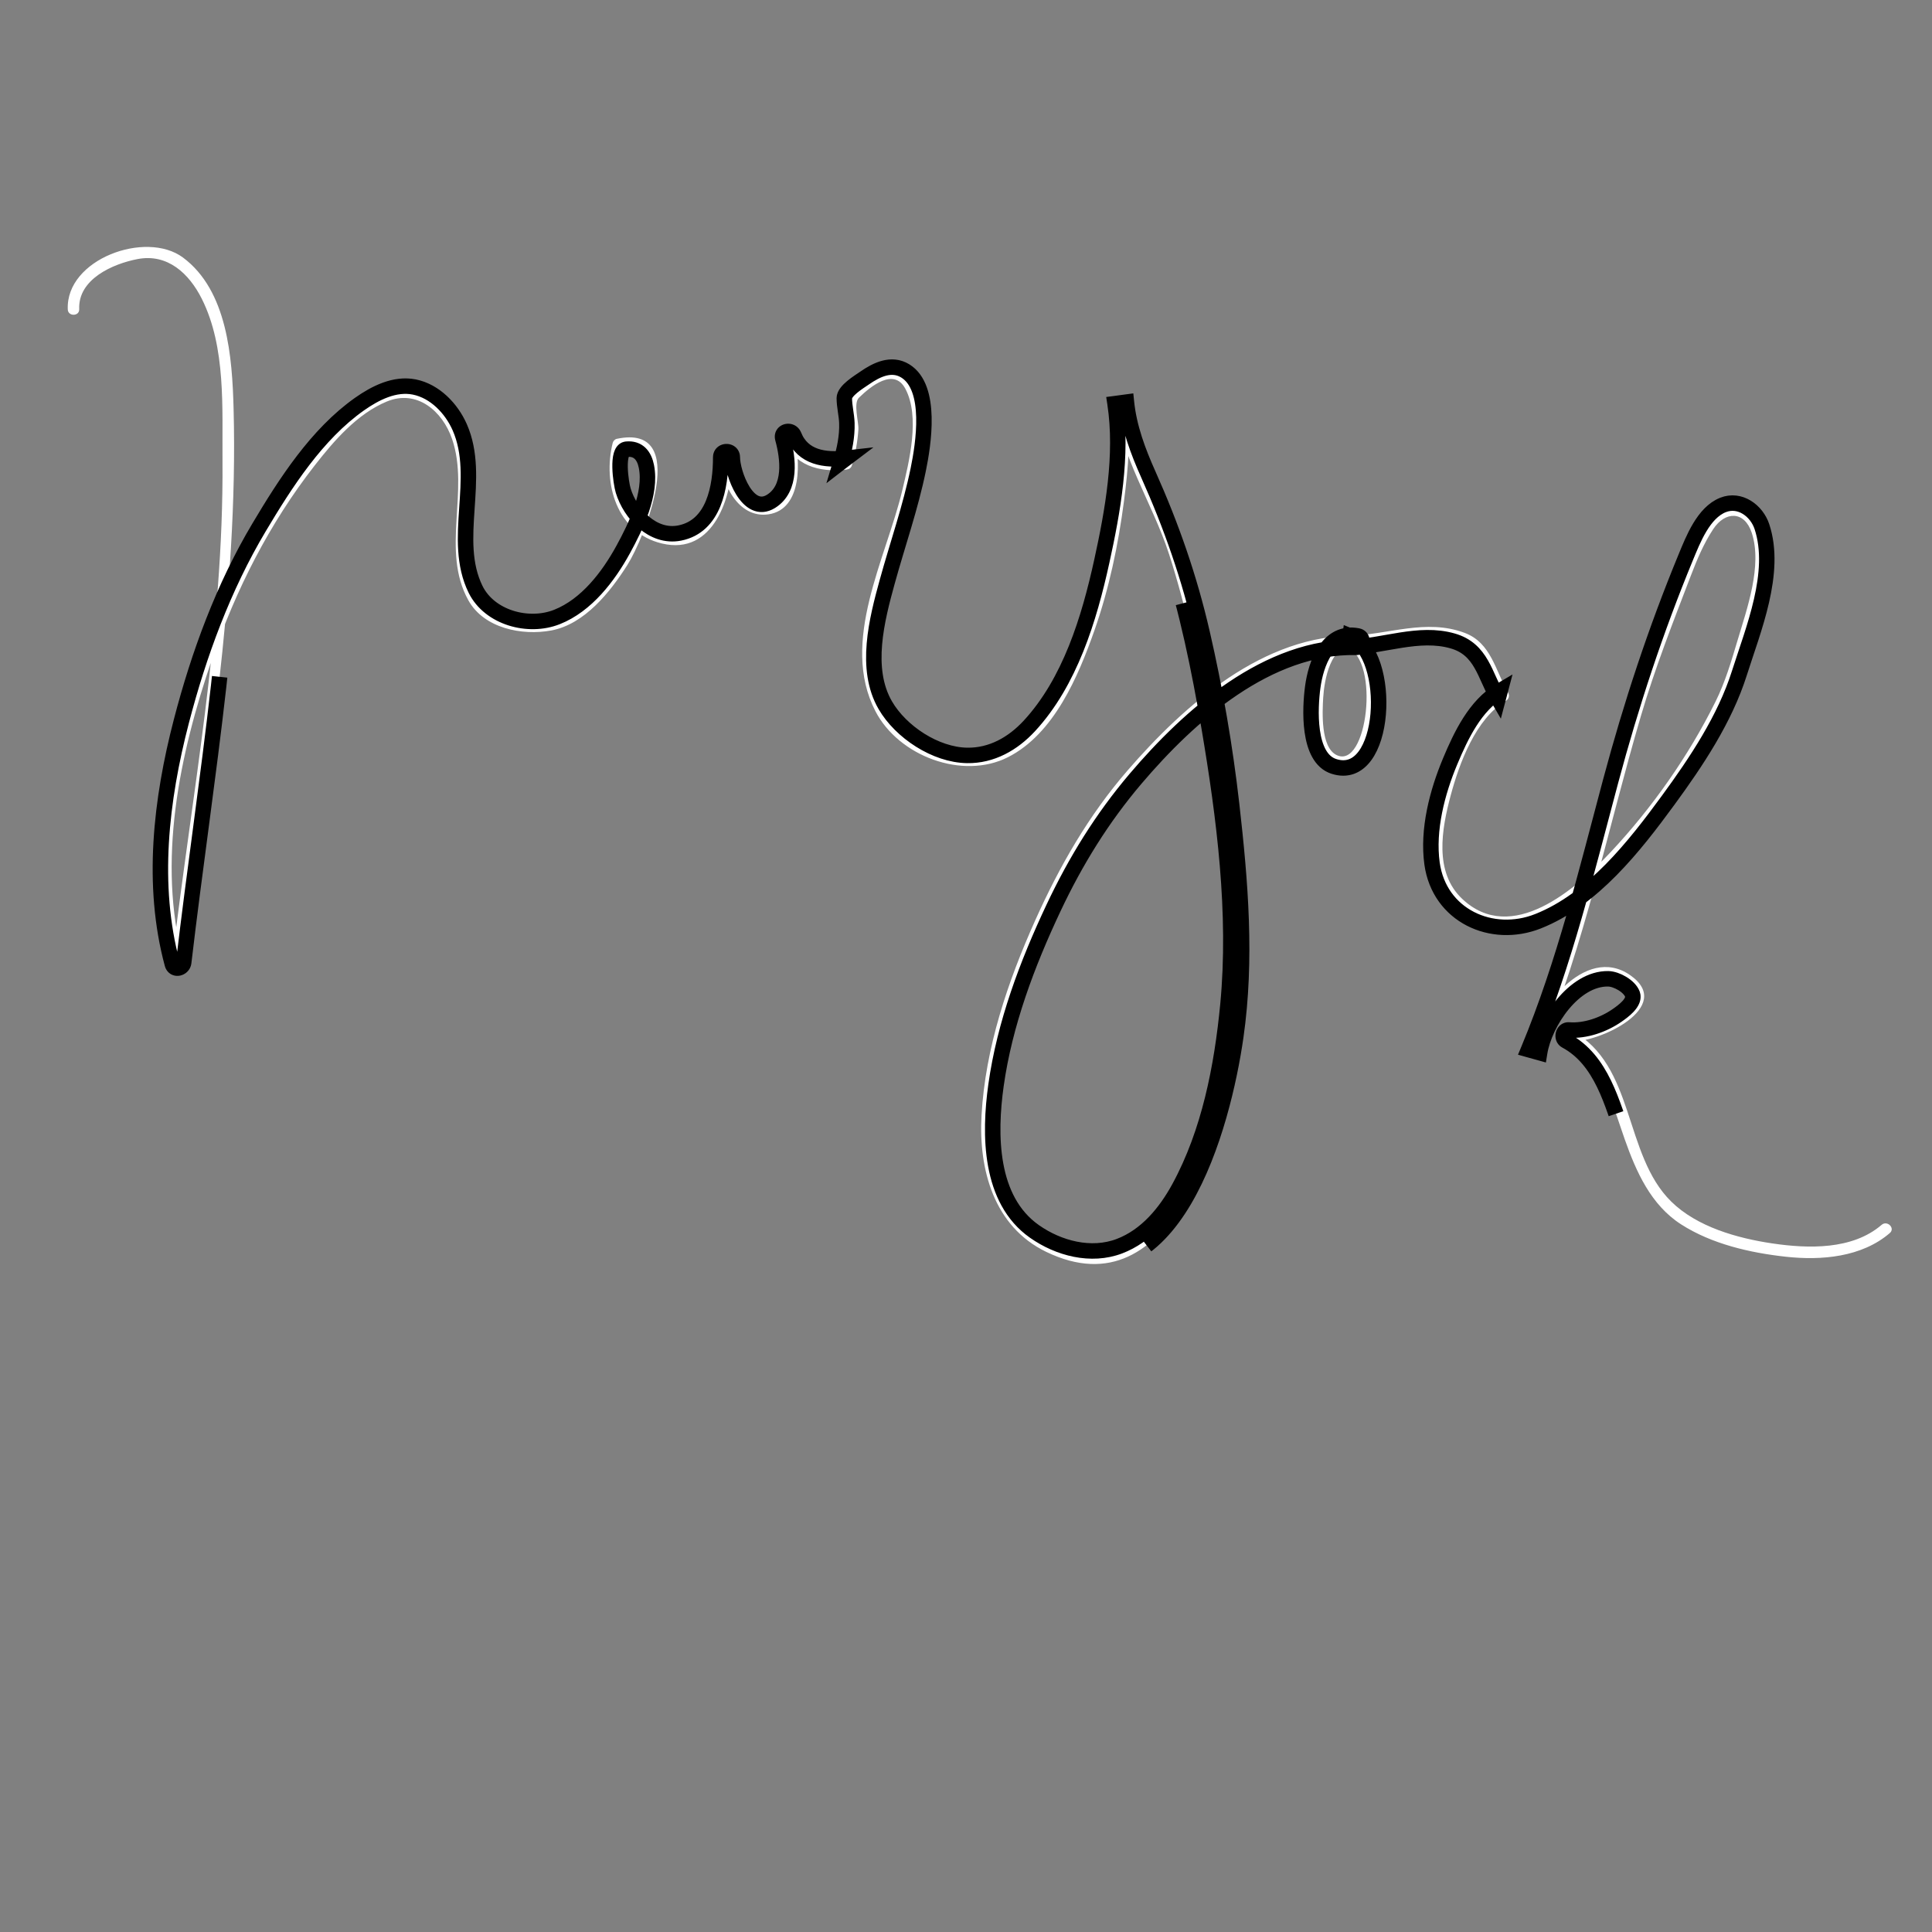 
<svg xmlns="http://www.w3.org/2000/svg" viewBox="0 0 500 500">
	<rect x="0" y="0" width="500" height="500" fill="#808080" stroke="none"/>
	<title> new york </title>
		<defs>
			<style>
				path {
				  stroke-dasharray: 1000;
				  stroke-dashoffset: 1000;
				  animation: offset 5s linear alternate infinite;
				  fill: white;
				}

				@keyframes offset {
				  from {
				    stroke-dashoffset: 1000;
				  }
				  to {
				    stroke-dashoffset: 0;
				  }
				}
			</style>
		</defs>

		<path fill="white" stroke="#000000" stroke-width="4" stroke-miterlimit="10" d="M20.5,80c-0.32-7.76,8.69-11.72,15.09-12.95c7.8-1.5,13.36,3.76,16.63,10.27c6.31,12.56,5.25,28.39,5.36,42.06
			c0.33,43.51-8.02,86.56-13.07,129.63c0.98-0.13,1.96-0.27,2.95-0.4c-6.91-25.56-0.99-53.47,7.39-77.95
			c6.18-18.06,14.85-35.16,26.62-50.23c4.97-6.37,10.98-13.34,18.62-16.51c7.79-3.23,14.44,2.45,16.92,9.73
			c4.56,13.37-2.95,28.79,4.19,41.69c4.03,7.28,13.92,9.24,21.49,7.82c8.63-1.62,15.24-9.96,19.65-16.91
			c4.44-7,16.52-36.75-2.72-32.68c-0.49,0.1-0.93,0.57-1.05,1.05c-2.62,10.53,1.05,23.26,12.75,26.04
			c13.37,3.18,18.2-12.14,18.2-22.39c0-1.93-3-1.93-3,0c0,6.71,4.48,15.97,12.34,14.84c8.98-1.3,8.28-14.39,6.6-20.48
			c-0.96,0.27-1.93,0.53-2.89,0.8c2.81,7.04,9.34,8.91,16.45,8.1c0.69-0.08,1.24-0.4,1.45-1.1c0.93-3.08,1.46-6.08,1.68-9.27
			c0.13-1.91-1.37-6.77,0.14-8.23c3.07-2.98,9.06-7.87,12.01-2.33c3.87,7.26,1,18.75-0.77,26.22c-4.2,17.72-16.24,39.22-6.99,57.2
			c5.99,11.65,22.57,17.9,34.32,11.94c11.94-6.05,18.2-20.94,22.38-32.81c3.8-10.82,6.17-22.14,7.65-33.49
			c1.12-8.53,1.87-17.46,0.57-26.02c-0.25-1.67-3.12-1.28-2.95,0.4c1.44,14.13,9.76,26.11,14.05,39.4
			c4.7,14.56,7.81,29.75,10.36,44.81c3.95,23.35,7.13,48.08,4.87,71.78c-1.54,16.08-4.82,32.99-12.6,47.3
			c-3.49,6.42-8.48,12.52-15.48,15.18c-7.35,2.8-15.76,0.57-21.99-3.81c-11.72-8.23-11.73-25.14-9.96-37.8
			c2.23-15.94,8.07-31.46,14.9-45.95c5.71-12.11,12.56-23.22,21.24-33.43c13.94-16.4,34.21-34.47,57.11-33.99
			c1.67,0.04,2.08-2.61,0.4-2.95c-7.75-1.54-10.86,7.1-11.68,13.27c-0.71,5.29-1.42,18.23,5.43,20.48
			c13.87,4.55,15.41-29.24,4.25-33.74c-0.13,0.98-0.27,1.96-0.4,2.95c8.94-0.22,18.15-4.2,26.96-1.66
			c7.49,2.16,8.24,8.87,11.75,14.92c0.18-0.68,0.36-1.37,0.54-2.05c-6.49,3.83-10.17,11.61-12.96,18.27
			c-3.36,8.02-5.89,17.69-4.69,26.45c1.86,13.47,15.44,19.7,27.44,14.94c14.16-5.61,24.96-19.4,33.67-31.31
			c7.31-9.99,14.66-21,18.43-32.9c3.57-11.28,9.75-26.01,5.84-37.89c-1.37-4.16-5.72-7.36-10.08-5.63
			c-5.06,2.01-7.73,8.93-9.63,13.52c-7.8,18.89-14.13,38.12-19.42,57.86c-6.28,23.45-11.94,47.11-21.29,69.58
			c0.96,0.27,1.93,0.53,2.89,0.8c1.27-7.87,8.9-19.28,17.74-19.13c2.15,0.04,5.48,1.88,6.26,3.96c0.82,2.17-2.52,4.51-3.92,5.49
			c-3.5,2.44-8.22,4.12-12.52,3.79c-1.5-0.12-2.03,2.11-0.76,2.79c9.29,5,11.96,16.28,15.22,25.51c2.98,8.44,6.78,16.99,14.57,22
			c7.92,5.1,17.89,7.38,27.12,8.39c9.19,1.01,19.64,0.13,26.91-6.13c1.47-1.26-0.66-3.38-2.12-2.12c-7.57,6.52-19.01,6.18-28.31,4.8
			c-9.04-1.34-19.45-4.26-26.13-10.82c-12.41-12.18-9.3-35.37-25.75-44.22c-0.25,0.93-0.5,1.86-0.76,2.79
			c7.57,0.59,27.71-8.99,15.83-17.2c-11.62-8.02-24.62,9.1-26.27,19.3c-0.31,1.93,2.15,2.58,2.89,0.8
			c11.69-28.1,17.64-58.03,26.2-87.13c3.65-12.42,8.34-24.35,12.96-36.41c1.59-4.15,3.31-8.26,5.77-11.98
			c3.1-4.68,8.08-4.75,9.96,0.97c2.79,8.49-1.24,19.67-3.67,27.83c-1.61,5.4-3.19,10.77-5.69,15.83
			c-6.98,14.09-16.38,27.47-27.11,38.93c-9.04,9.66-25.69,24.21-38.46,12.15c-7.34-6.92-5.32-18.08-2.97-26.82
			c2.23-8.3,6.46-19.83,14.32-24.47c0.71-0.42,0.95-1.34,0.54-2.05c-3.33-5.75-4.4-12.93-11.25-15.5
			c-10.06-3.77-19.76,0.5-30.04,0.76c-1.79,0.04-1.91,2.34-0.4,2.95c8.62,3.48,5.21,31.8-2.73,27.9
			c-4.14-2.03-3.66-11.17-3.45-14.81c0.25-4.32,1.88-14.34,8.18-13.09c0.13-0.98,0.27-1.96,0.4-2.95
			c-23.86-0.51-44.56,17.93-59.23,34.87c-10.08,11.64-17.6,24.76-23.88,38.77c-7.11,15.86-12.91,32.99-13.89,50.46
			c-0.79,14.04,3.2,28.79,16.74,35.33c33.14,16.01,45.82-33.13,49.05-55.66c2.88-20.04,1.21-40.12-1.07-60.16
			c-1.7-14.9-4.25-29.69-7.61-44.3c-3.31-14.38-7.93-27.62-13.94-41.06c-2.68-5.99-5-12.17-5.67-18.74
			c-0.98,0.13-1.96,0.27-2.95,0.4c2.02,13.31-0.58,27.84-3.43,40.82c-3.25,14.83-8.22,31.21-18.75,42.6
			c-4.24,4.58-9.74,7.72-16.09,7.62c-8.21-0.12-17.17-6.08-21.18-12.97c-5.5-9.45-2.2-22.2,0.49-31.97
			c2.68-9.73,6.01-19.16,8.04-29.07c1.32-6.45,3.69-21.17-3.37-25.5c-3.58-2.19-7.42-0.31-10.53,1.85c-1.5,1.04-5.24,3.27-5.24,5.23
			c0,2.09,0.59,4.29,0.66,6.42c0.11,3.47-0.61,6.88-1.6,10.19c0.48-0.37,0.96-0.73,1.45-1.1c-5.49,0.62-11.25-0.12-13.55-5.9
			c-0.7-1.75-3.42-1.11-2.89,0.8c1.42,5.17,2.34,12.92-3.04,16.27c-6.05,3.76-10.02-7.31-10.02-11.42c0-1.93-3-1.93-3,0
			c0,7.64-1.73,17.87-10.64,19.62c-6.94,1.36-12.77-4.98-14.59-10.97c-0.62-2.04-1.84-10.48,0.85-10.73c3.08-0.29,4.6,1.7,5.15,4.47
			c1.39,7.04-2.76,15.55-6.01,21.49c-3.83,7-9.49,14.43-17.13,17.46c-7.42,2.95-17.46,0.17-21.06-7.12c-6.36-12.88,1.7-28.8-4.12-42
			c-2.14-4.85-6.43-9.32-11.73-10.39c-5.08-1.03-10.15,1.57-14.17,4.4c-11.1,7.82-19.17,20.42-26.01,31.9
			c-9.24,15.49-15.62,32.86-20.14,50.26c-5.26,20.21-7.85,42.33-2.33,62.76c0.47,1.75,2.76,1.19,2.95-0.4
			c5.6-47.76,14.2-95.06,12.91-143.35c-0.35-13.18-1.57-30.53-13.11-39.09c-9.58-7.1-30.34,0.41-29.8,13.43
			C17.58,81.93,20.58,81.94,20.5,80L20.5,80z"/>

</svg>



